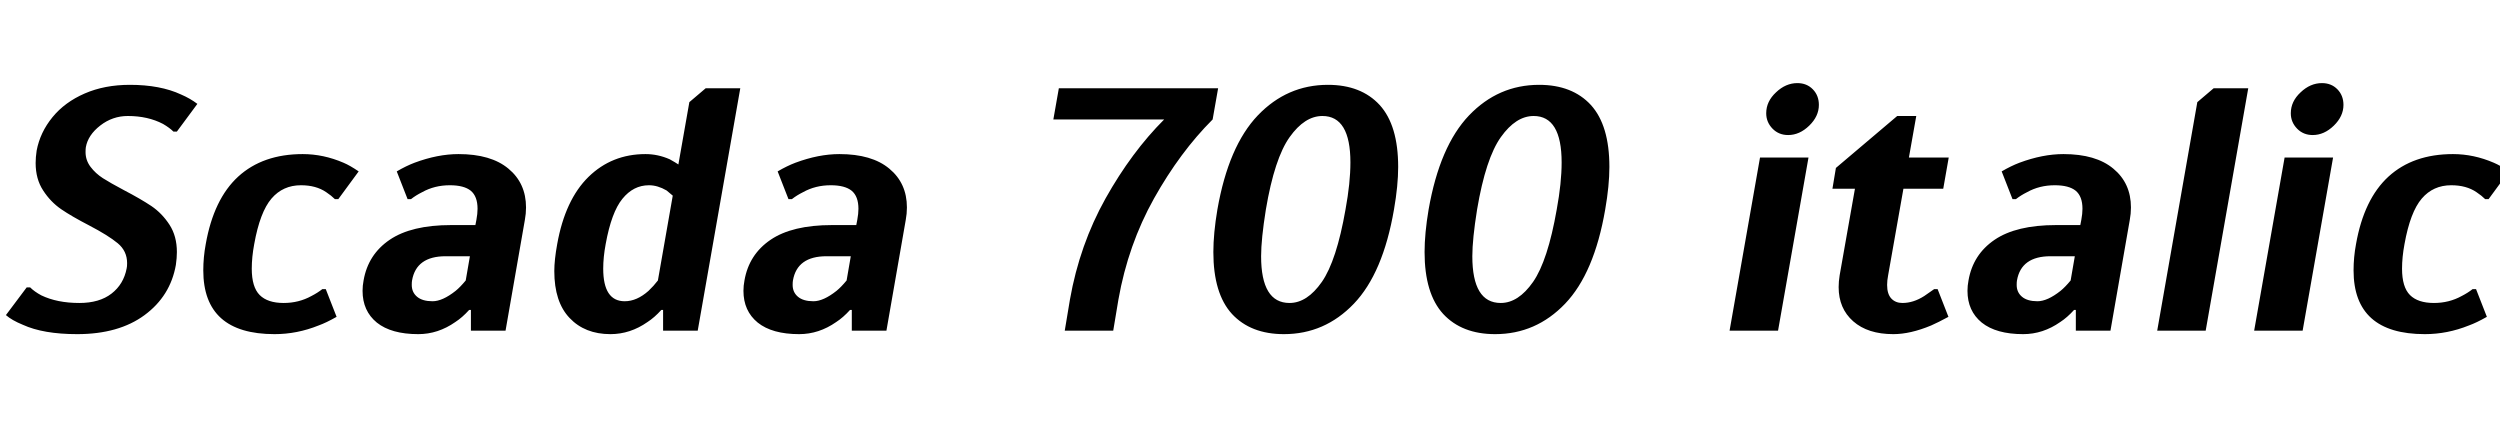 <svg xmlns="http://www.w3.org/2000/svg" xmlns:xlink="http://www.w3.org/1999/xlink" width="173.28" height="29.856"><path fill="black" d="M5.35 23.16Q3 23.16 1.58 22.51L1.58 22.51Q0.82 22.20 0.41 21.84L0.41 21.84L1.85 19.92L2.09 19.92Q2.38 20.21 2.86 20.47L2.86 20.47Q3.96 21 5.50 21L5.50 21Q6.89 21 7.73 20.35Q8.57 19.70 8.78 18.60L8.78 18.60Q8.81 18.48 8.81 18.24L8.81 18.24Q8.81 17.40 8.16 16.86Q7.51 16.32 6.17 15.62L6.17 15.62Q4.97 15.00 4.24 14.50Q3.50 13.99 2.99 13.20Q2.47 12.41 2.47 11.30L2.47 11.30Q2.47 10.90 2.54 10.44L2.54 10.44Q2.78 9.17 3.64 8.12Q4.49 7.08 5.87 6.48Q7.25 5.88 9 5.88L9 5.88Q11.11 5.88 12.55 6.55L12.55 6.55Q13.18 6.82 13.68 7.20L13.68 7.20L12.26 9.12L12.02 9.12Q11.76 8.86 11.30 8.59L11.30 8.59Q10.25 8.04 8.86 8.04L8.86 8.04Q7.80 8.04 6.95 8.70Q6.10 9.36 5.95 10.20L5.95 10.20Q5.93 10.32 5.93 10.54L5.93 10.54Q5.93 11.11 6.28 11.57Q6.62 12.02 7.13 12.35Q7.63 12.67 8.59 13.18L8.59 13.18Q9.74 13.78 10.49 14.28Q11.23 14.78 11.75 15.58Q12.26 16.37 12.26 17.47L12.26 17.47Q12.26 17.88 12.19 18.36L12.19 18.36Q11.81 20.52 10.02 21.84Q8.23 23.16 5.35 23.16L5.35 23.16ZM19.03 23.16Q14.09 23.16 14.09 18.74L14.09 18.74Q14.09 17.83 14.26 16.92L14.26 16.92Q14.81 13.80 16.51 12.24Q18.22 10.68 20.98 10.68L20.98 10.68Q22.42 10.68 23.81 11.28L23.81 11.28Q24.26 11.47 24.86 11.88L24.86 11.88L23.45 13.80L23.21 13.80Q22.97 13.56 22.61 13.32L22.61 13.32Q21.91 12.84 20.86 12.84L20.86 12.84Q19.61 12.84 18.82 13.76Q18.02 14.69 17.62 16.92L17.62 16.92Q17.45 17.83 17.45 18.62L17.45 18.62Q17.45 19.90 18 20.45Q18.55 21 19.66 21L19.66 21Q20.71 21 21.58 20.52L21.58 20.52Q22.01 20.30 22.34 20.04L22.34 20.04L22.58 20.04L23.33 21.96Q22.61 22.37 22.08 22.56L22.08 22.56Q20.59 23.16 19.03 23.16L19.03 23.16ZM28.99 23.16Q27.12 23.16 26.12 22.36Q25.13 21.55 25.13 20.16L25.13 20.16Q25.13 19.80 25.20 19.44L25.20 19.44Q25.51 17.64 27.01 16.62Q28.51 15.60 31.27 15.60L31.27 15.60L32.95 15.60L33.02 15.24Q33.10 14.81 33.10 14.47L33.10 14.47Q33.10 13.61 32.63 13.22Q32.16 12.84 31.18 12.84L31.18 12.84Q30.12 12.84 29.26 13.32L29.26 13.32Q28.82 13.54 28.49 13.80L28.49 13.80L28.25 13.80L27.50 11.88Q28.15 11.50 28.73 11.28L28.73 11.28Q30.34 10.68 31.78 10.68L31.78 10.68Q34.03 10.68 35.24 11.69Q36.46 12.70 36.46 14.38L36.46 14.38Q36.46 14.81 36.38 15.24L36.38 15.24L35.04 22.92L32.64 22.92L32.64 21.48L32.52 21.48Q32.04 22.01 31.56 22.32L31.56 22.32Q30.36 23.16 28.99 23.16L28.99 23.16ZM29.98 20.88Q30.67 20.88 31.58 20.16L31.58 20.16Q31.90 19.90 32.28 19.44L32.28 19.44L32.57 17.76L30.89 17.76Q28.85 17.76 28.56 19.44L28.56 19.44Q28.54 19.54 28.54 19.75L28.54 19.75Q28.54 20.26 28.91 20.57Q29.28 20.88 29.98 20.88L29.98 20.88ZM42.31 23.16Q40.54 23.16 39.48 22.04Q38.42 20.93 38.42 18.79L38.42 18.79Q38.42 18.02 38.62 16.92L38.62 16.92Q39.17 13.85 40.79 12.26Q42.41 10.68 44.74 10.68L44.74 10.68Q45.60 10.68 46.42 11.04L46.42 11.04Q46.85 11.28 47.02 11.40L47.02 11.40L47.78 7.08L48.91 6.12L51.31 6.12L48.36 22.92L45.96 22.92L45.96 21.48L45.84 21.48Q45.36 22.01 44.88 22.32L44.88 22.32Q43.68 23.16 42.31 23.16L42.31 23.16ZM43.30 20.88Q44.14 20.88 44.95 20.16L44.95 20.16Q45.31 19.82 45.60 19.44L45.60 19.44L46.63 13.56Q46.44 13.39 46.20 13.20L46.20 13.20Q45.58 12.84 44.98 12.84L44.98 12.84Q43.90 12.84 43.14 13.78Q42.38 14.71 41.98 16.92L41.98 16.92Q41.81 17.83 41.81 18.62L41.81 18.62Q41.81 20.88 43.30 20.88L43.30 20.88ZM55.39 23.16Q53.52 23.16 52.52 22.36Q51.53 21.55 51.53 20.16L51.53 20.16Q51.53 19.80 51.60 19.44L51.60 19.44Q51.91 17.64 53.41 16.62Q54.91 15.60 57.67 15.60L57.67 15.60L59.35 15.60L59.42 15.24Q59.50 14.81 59.50 14.47L59.50 14.47Q59.50 13.61 59.03 13.22Q58.56 12.84 57.58 12.84L57.58 12.84Q56.52 12.84 55.66 13.32L55.66 13.32Q55.22 13.54 54.89 13.80L54.89 13.80L54.65 13.80L53.90 11.88Q54.55 11.50 55.13 11.28L55.13 11.28Q56.74 10.68 58.18 10.68L58.18 10.68Q60.43 10.68 61.64 11.69Q62.86 12.70 62.86 14.38L62.86 14.38Q62.86 14.81 62.78 15.24L62.78 15.24L61.44 22.92L59.04 22.92L59.04 21.48L58.92 21.48Q58.44 22.01 57.96 22.32L57.96 22.32Q56.76 23.16 55.39 23.16L55.39 23.16ZM56.38 20.88Q57.07 20.88 57.98 20.16L57.98 20.16Q58.30 19.90 58.68 19.44L58.68 19.44L58.97 17.76L57.29 17.76Q55.25 17.76 54.96 19.44L54.96 19.44Q54.94 19.54 54.94 19.75L54.94 19.75Q54.94 20.26 55.31 20.57Q55.68 20.88 56.38 20.88L56.38 20.88ZM73.80 22.92L74.16 20.76Q74.83 16.97 76.63 13.75Q78.43 10.54 80.69 8.28L80.69 8.28L73.01 8.28L73.39 6.12L84.43 6.12L84.05 8.28Q81.79 10.54 79.99 13.75Q78.19 16.97 77.52 20.76L77.52 20.76L77.16 22.92L73.80 22.92ZM88.99 23.16Q86.69 23.16 85.39 21.76Q84.10 20.35 84.10 17.47L84.10 17.47Q84.10 16.18 84.38 14.52L84.38 14.52Q85.15 10.13 87.18 8.00Q89.21 5.88 92.04 5.88L92.04 5.88Q94.34 5.88 95.63 7.28Q96.91 8.69 96.91 11.57L96.91 11.57Q96.91 12.86 96.62 14.52L96.62 14.52Q95.86 18.94 93.84 21.05Q91.82 23.16 88.99 23.16L88.99 23.16ZM89.38 21Q90.60 21 91.62 19.54Q92.64 18.07 93.26 14.52L93.26 14.52Q93.60 12.67 93.60 11.26L93.60 11.26Q93.60 8.04 91.66 8.04L91.66 8.04Q90.43 8.04 89.39 9.50Q88.34 10.97 87.74 14.52L87.74 14.52Q87.41 16.58 87.41 17.76L87.41 17.76Q87.41 21 89.38 21L89.38 21ZM103.63 23.16Q101.33 23.16 100.03 21.76Q98.74 20.35 98.74 17.47L98.74 17.47Q98.74 16.18 99.02 14.52L99.02 14.52Q99.79 10.13 101.82 8.00Q103.85 5.88 106.68 5.88L106.68 5.88Q108.98 5.88 110.27 7.28Q111.55 8.69 111.55 11.57L111.55 11.57Q111.55 12.86 111.26 14.52L111.26 14.52Q110.50 18.94 108.48 21.05Q106.46 23.16 103.63 23.16L103.63 23.16ZM104.02 21Q105.24 21 106.26 19.54Q107.28 18.07 107.90 14.52L107.90 14.52Q108.24 12.67 108.24 11.26L108.24 11.26Q108.24 8.04 106.30 8.04L106.30 8.04Q105.07 8.04 104.03 9.50Q102.98 10.97 102.38 14.52L102.38 14.52Q102.05 16.58 102.05 17.76L102.05 17.76Q102.05 21 104.02 21L104.02 21ZM123.94 9.36Q123.29 9.36 122.86 8.92Q122.42 8.47 122.42 7.85L122.42 7.85Q122.42 7.03 123.10 6.40Q123.77 5.76 124.58 5.76L124.58 5.76Q125.23 5.76 125.65 6.19Q126.07 6.62 126.07 7.27L126.07 7.27Q126.07 8.06 125.40 8.71Q124.73 9.36 123.94 9.36L123.94 9.36ZM123.24 22.92L119.88 22.92L121.99 10.92L125.35 10.92L123.24 22.92ZM131.23 23.16Q129.46 23.16 128.45 22.27Q127.44 21.38 127.44 19.90L127.44 19.90Q127.44 19.51 127.51 19.08L127.51 19.08L128.57 13.08L127.01 13.08L127.25 11.64L131.50 8.04L132.82 8.04L132.31 10.92L135.07 10.92L134.69 13.08L131.93 13.08L130.87 19.08Q130.80 19.44 130.80 19.75L130.80 19.75Q130.80 20.38 131.09 20.69Q131.38 21 131.86 21L131.86 21Q132.62 21 133.37 20.52L133.37 20.52Q133.70 20.30 134.06 20.04L134.06 20.04L134.30 20.04L135.05 21.96Q134.35 22.34 133.85 22.56L133.85 22.56Q132.41 23.16 131.23 23.16L131.23 23.16ZM140.23 23.16Q138.36 23.16 137.36 22.36Q136.37 21.55 136.37 20.16L136.37 20.16Q136.37 19.80 136.44 19.44L136.44 19.44Q136.75 17.64 138.25 16.62Q139.75 15.60 142.51 15.60L142.51 15.60L144.19 15.60L144.26 15.24Q144.34 14.81 144.34 14.47L144.34 14.47Q144.34 13.61 143.87 13.22Q143.40 12.84 142.42 12.84L142.42 12.84Q141.36 12.84 140.50 13.32L140.50 13.32Q140.06 13.54 139.73 13.80L139.73 13.80L139.49 13.80L138.74 11.88Q139.39 11.50 139.97 11.28L139.97 11.28Q141.58 10.68 143.02 10.68L143.02 10.68Q145.27 10.68 146.48 11.69Q147.70 12.70 147.70 14.38L147.70 14.38Q147.70 14.81 147.62 15.24L147.62 15.24L146.28 22.92L143.88 22.92L143.88 21.48L143.76 21.48Q143.28 22.01 142.80 22.32L142.80 22.32Q141.60 23.16 140.23 23.16L140.23 23.16ZM141.22 20.88Q141.91 20.88 142.82 20.16L142.82 20.16Q143.14 19.90 143.52 19.44L143.52 19.44L143.81 17.76L142.13 17.76Q140.09 17.76 139.80 19.44L139.80 19.44Q139.78 19.54 139.78 19.75L139.78 19.75Q139.78 20.26 140.15 20.57Q140.52 20.88 141.22 20.88L141.22 20.88ZM152.88 22.92L149.52 22.92L152.30 7.08L153.43 6.12L155.83 6.12L152.88 22.92ZM160.30 9.36Q159.65 9.36 159.22 8.92Q158.78 8.47 158.78 7.85L158.78 7.85Q158.78 7.03 159.46 6.40Q160.13 5.76 160.94 5.76L160.94 5.76Q161.59 5.76 162.01 6.19Q162.43 6.62 162.43 7.27L162.43 7.27Q162.43 8.06 161.76 8.71Q161.09 9.36 160.30 9.36L160.30 9.36ZM159.60 22.92L156.24 22.92L158.35 10.92L161.71 10.92L159.60 22.92ZM168.07 23.16Q163.13 23.16 163.13 18.74L163.13 18.74Q163.13 17.83 163.30 16.92L163.30 16.92Q163.85 13.80 165.55 12.24Q167.26 10.68 170.02 10.68L170.02 10.68Q171.46 10.68 172.85 11.28L172.85 11.28Q173.30 11.47 173.90 11.88L173.90 11.88L172.49 13.80L172.25 13.80Q172.01 13.56 171.65 13.32L171.65 13.32Q170.95 12.84 169.90 12.84L169.90 12.84Q168.65 12.84 167.86 13.76Q167.06 14.69 166.66 16.92L166.66 16.92Q166.49 17.83 166.49 18.62L166.49 18.62Q166.49 19.90 167.04 20.45Q167.59 21 168.70 21L168.70 21Q169.75 21 170.62 20.52L170.62 20.52Q171.05 20.30 171.38 20.04L171.38 20.04L171.62 20.04L172.37 21.96Q171.65 22.37 171.12 22.56L171.12 22.56Q169.63 23.16 168.07 23.16L168.07 23.16Z"/></svg>